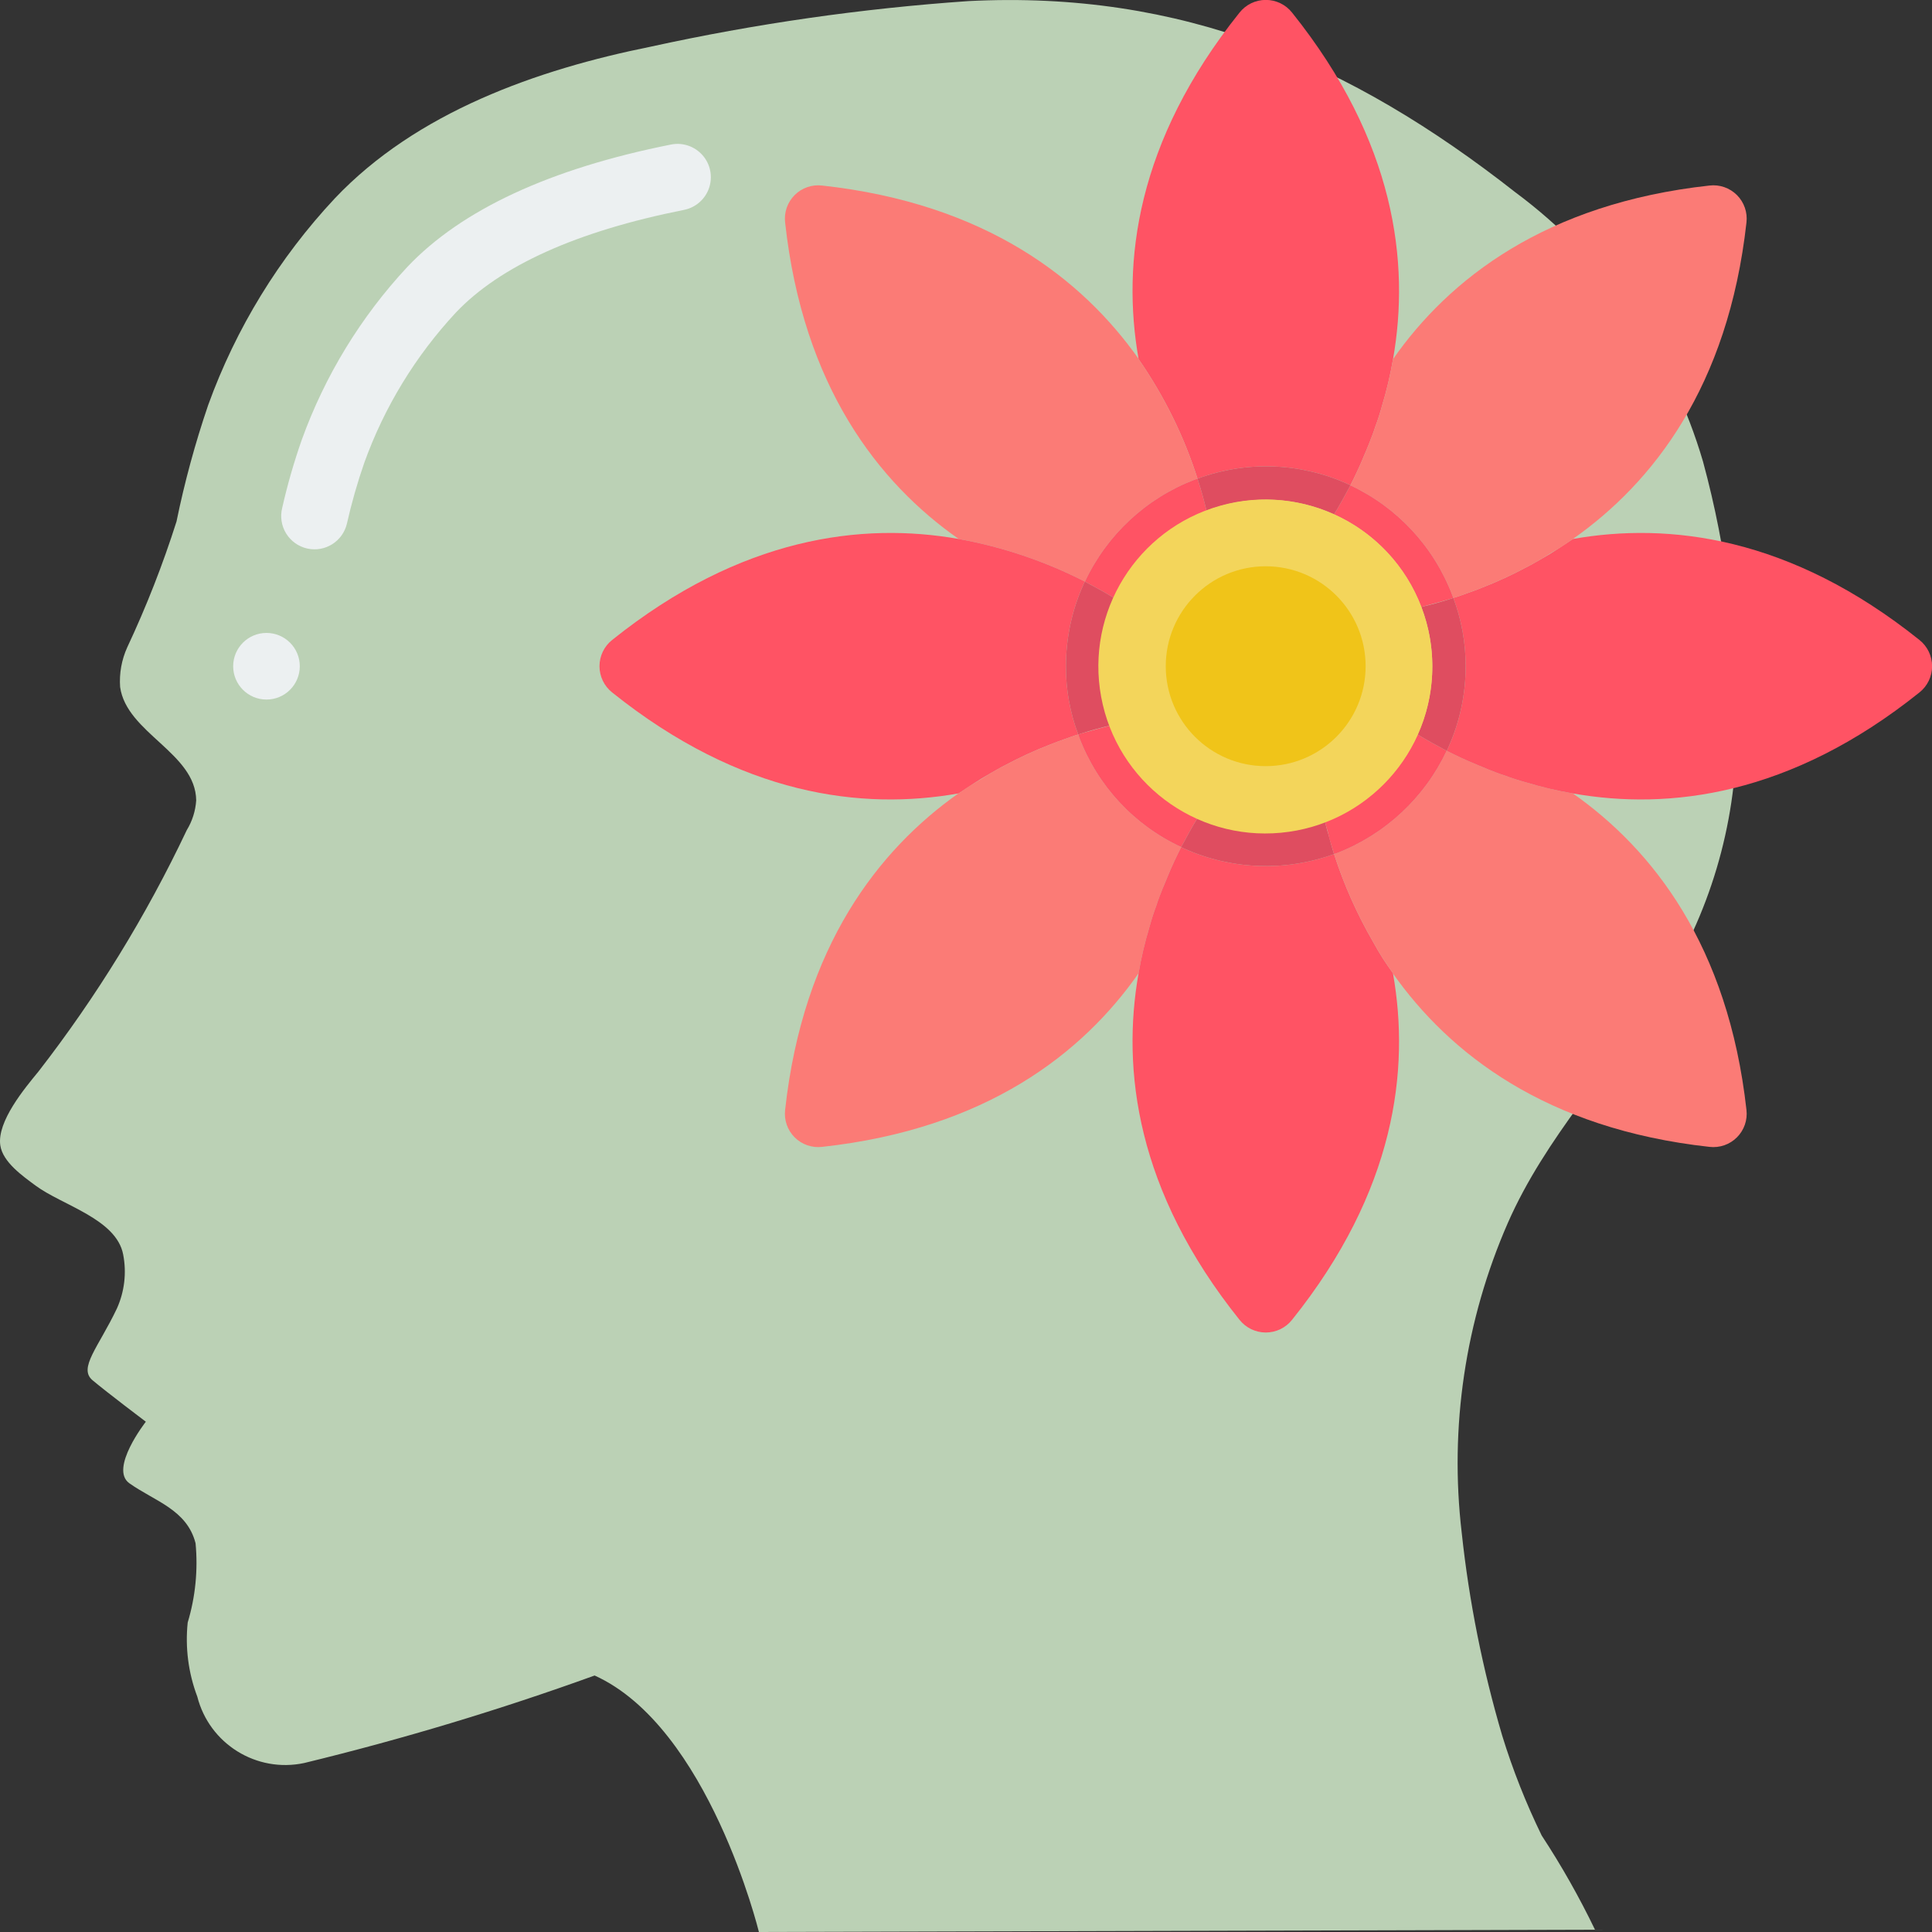 <?xml version="1.0" encoding="UTF-8"?>
<svg xmlns="http://www.w3.org/2000/svg" xmlns:xlink="http://www.w3.org/1999/xlink" width="512" height="512" viewBox="0 0 58 58" version="1.1"><rect x="0" y="0" width="58" height="58" fill="#333333" stroke="none"/><!-- Generator: Sketch 51.3 (57544) - http://www.bohemiancoding.com/sketch --><title>020 - Relax</title><desc>Created with Sketch.</desc><defs/><g id="Page-1" stroke="none" stroke-width="1" fill="none" fill-rule="evenodd"><g id="020---Relax" transform="translate(0, -1)" fill-rule="nonzero"><path d="M17.851,51.3 C21.281,52.851 22.783,59 22.783,59 L47.883,58.931 C47.412,57.955 46.878,57.01 46.283,56.104 C45.811,55.136 45.414,54.133 45.097,53.104 C44.51,51.115 44.103,49.078 43.882,47.016 C43.509,43.848 43.987,40.638 45.265,37.716 C46.392,35.147 48.349,33.116 49.842,30.758 C51.319,28.46 52.114,25.79 52.135,23.058 C52.191,20.291 51.851,17.529 51.126,14.858 C50.178,11.622 48.2,8.784 45.493,6.774 C40.534,2.881 35.474,0.707 29.069,1.033 C25.864,1.255 22.679,1.712 19.541,2.4 C16.123,3.088 12.504,4.366 10.051,6.956 C8.378,8.744 7.085,10.853 6.251,13.156 C5.86,14.301 5.542,15.47 5.299,16.656 C4.889,17.946 4.395,19.208 3.82,20.433 C3.651,20.806 3.577,21.215 3.606,21.624 C3.8,23.008 5.874,23.6 5.89,25.029 C5.869,25.345 5.772,25.651 5.607,25.921 C4.39,28.492 2.897,30.923 1.153,33.17 C0.742,33.67 -0.095,34.67 0.009,35.384 C0.083,35.891 0.691,36.312 1.066,36.591 C1.866,37.185 3.495,37.591 3.698,38.663 C3.804,39.209 3.738,39.774 3.51,40.281 C2.956,41.447 2.343,42.07 2.778,42.436 C3.213,42.802 4.378,43.681 4.378,43.681 C4.378,43.681 3.272,45.094 3.884,45.529 C4.645,46.069 5.612,46.318 5.871,47.329 C5.947,48.13 5.867,48.938 5.635,49.709 C5.556,50.463 5.655,51.225 5.923,51.934 C6.284,53.352 7.701,54.232 9.132,53.927 C12.084,53.21 14.994,52.333 17.851,51.3" id="Shape" fill="#BBD1B5"/><path d="M9.227,17.468 C8.964,17.41 8.735,17.248 8.592,17.019 C8.45,16.79 8.406,16.513 8.471,16.251 C8.628,15.556 8.825,14.871 9.061,14.199 C9.757,12.274 10.834,10.51 12.229,9.013 C13.853,7.297 16.516,6.061 20.145,5.339 C20.495,5.269 20.856,5.392 21.092,5.661 C21.328,5.929 21.402,6.303 21.287,6.642 C21.172,6.98 20.885,7.231 20.535,7.301 C17.321,7.94 15.015,8.978 13.682,10.387 C12.474,11.687 11.54,13.217 10.938,14.887 C10.729,15.488 10.554,16.101 10.414,16.722 C10.288,17.253 9.76,17.585 9.227,17.468 Z" id="Shape" fill="#ECF0F1"/><circle id="Oval" fill="#ECF0F1" cx="8" cy="21.001" r="1"/><path d="M41.82,11.78 C41.739,12.253 41.629,12.721 41.49,13.18 C41.43,13.4 41.36,13.62 41.28,13.83 C41.23,14 41.16,14.16 41.1,14.32 C41.05,14.44 41,14.57 40.95,14.68 C40.82,15 40.68,15.29 40.54,15.57 C40.515,15.553 40.489,15.539 40.46,15.53 C39.037,14.884 37.416,14.826 35.95,15.37 C35.542,14.092 34.945,12.882 34.18,11.78 L34.18,11.77 C33.67,8.88 34.11,5.25 37.21,1.38 C37.401,1.138 37.692,0.997 38,0.997 C38.308,0.997 38.599,1.138 38.79,1.38 C41.89,5.25 42.33,8.89 41.82,11.78 Z" id="Shape" fill="#FF5364"/><path d="M35.95,15.37 L35.86,15.4 C34.409,15.957 33.23,17.053 32.57,18.46 C31.376,17.85 30.099,17.418 28.78,17.18 C26.38,15.5 24.11,12.61 23.57,7.68 C23.534,7.376 23.64,7.072 23.856,6.856 C24.072,6.64 24.376,6.534 24.68,6.57 C29.6,7.11 32.49,9.38 34.18,11.77 L34.18,11.78 C34.945,12.882 35.542,14.092 35.95,15.37 Z" id="Shape" fill="#FB7B76"/><path d="M32.53,18.54 C32.181,19.313 32.001,20.152 32,21 C31.997,21.7 32.123,22.395 32.37,23.05 C32.23,23.09 32.1,23.14 31.96,23.19 C31.82,23.24 31.68,23.29 31.53,23.35 C31.068,23.529 30.617,23.736 30.18,23.97 C30.02,24.05 29.87,24.14 29.71,24.23 C29.55,24.32 29.4,24.41 29.25,24.51 C29.1,24.61 28.94,24.71 28.78,24.82 L28.77,24.82 C25.88,25.33 22.25,24.89 18.38,21.79 C18.138,21.599 17.997,21.308 17.997,21 C17.997,20.692 18.138,20.401 18.38,20.21 C22.25,17.11 25.89,16.67 28.78,17.18 C30.099,17.418 31.376,17.85 32.57,18.46 C32.553,18.485 32.539,18.511 32.53,18.54 Z" id="Shape" fill="#FF5364"/><path d="M35.46,26.43 C35.32,26.71 35.18,27 35.05,27.32 C35,27.43 34.95,27.56 34.9,27.68 C34.84,27.84 34.77,28 34.72,28.17 C34.64,28.38 34.57,28.6 34.51,28.82 C34.371,29.279 34.261,29.747 34.18,30.22 C32.5,32.62 29.61,34.89 24.68,35.43 C24.376,35.466 24.072,35.36 23.856,35.144 C23.64,34.928 23.534,34.624 23.57,34.32 C24.11,29.4 26.38,26.51 28.77,24.82 L28.78,24.82 C28.94,24.71 29.09,24.6 29.25,24.51 C29.41,24.42 29.56,24.32 29.71,24.23 C29.86,24.14 30.02,24.05 30.18,23.97 C30.617,23.736 31.068,23.529 31.53,23.35 C31.67,23.29 31.82,23.24 31.96,23.19 C32.1,23.14 32.23,23.09 32.37,23.05 L32.4,23.14 C32.951,24.594 34.049,25.775 35.46,26.43 Z" id="Shape" fill="#FB7B76"/><path d="M38.79,40.62 C38.599,40.862 38.308,41.003 38,41.003 C37.692,41.003 37.401,40.862 37.21,40.62 C34.11,36.75 33.67,33.11 34.18,30.22 C34.261,29.747 34.371,29.279 34.51,28.82 C34.57,28.6 34.64,28.38 34.72,28.17 C34.77,28 34.84,27.84 34.9,27.68 L35.05,27.32 C35.18,27 35.32,26.71 35.46,26.43 C35.485,26.447 35.511,26.461 35.54,26.47 C36.964,27.112 38.582,27.173 40.05,26.64 C40.347,27.563 40.743,28.451 41.23,29.29 C41.31,29.44 41.4,29.59 41.5,29.75 C41.6,29.91 41.71,30.06 41.82,30.22 L41.82,30.23 C42.33,33.12 41.89,36.75 38.79,40.62 Z" id="Shape" fill="#FF5364"/><path d="M52.43,34.32 C52.466,34.624 52.36,34.928 52.144,35.144 C51.928,35.36 51.624,35.466 51.32,35.43 C46.4,34.89 43.51,32.62 41.82,30.23 L41.82,30.22 C41.71,30.06 41.6,29.91 41.5,29.75 C41.4,29.59 41.31,29.44 41.23,29.29 C40.743,28.451 40.347,27.563 40.05,26.64 L40.14,26.61 C41.589,26.046 42.767,24.947 43.43,23.54 C43.71,23.68 44,23.82 44.32,23.95 L44.68,24.1 C44.84,24.16 45,24.23 45.17,24.28 C45.38,24.36 45.6,24.43 45.82,24.49 C46.279,24.629 46.747,24.739 47.22,24.82 C49.61,26.5 51.88,29.38 52.43,34.32 Z" id="Shape" fill="#FB7B76"/><path d="M57.62,21.79 C53.75,24.89 50.11,25.33 47.22,24.82 C46.747,24.739 46.279,24.629 45.82,24.49 C45.6,24.43 45.38,24.36 45.17,24.28 C45,24.23 44.84,24.16 44.68,24.1 L44.32,23.95 C44,23.82 43.71,23.68 43.43,23.54 C43.447,23.515 43.461,23.489 43.47,23.46 C43.821,22.687 44.001,21.848 44,21 C44.001,20.3 43.876,19.606 43.63,18.95 C43.77,18.91 43.9,18.86 44.04,18.81 C44.18,18.76 44.33,18.71 44.47,18.65 C44.932,18.471 45.383,18.264 45.82,18.03 C45.98,17.95 46.13,17.86 46.29,17.77 C46.45,17.68 46.6,17.59 46.75,17.49 C46.9,17.39 47.06,17.29 47.22,17.18 C50.11,16.67 53.75,17.11 57.62,20.21 C57.862,20.401 58.003,20.692 58.003,21 C58.003,21.308 57.862,21.599 57.62,21.79 Z" id="Shape" fill="#FF5364"/><path d="M52.43,7.68 C51.88,12.62 49.61,15.5 47.22,17.18 C47.06,17.29 46.91,17.4 46.75,17.49 C46.59,17.58 46.44,17.68 46.29,17.77 C46.14,17.86 45.98,17.95 45.82,18.03 C45.383,18.264 44.932,18.471 44.47,18.65 C44.33,18.71 44.18,18.76 44.04,18.81 C43.9,18.86 43.77,18.91 43.63,18.95 C43.62,18.92 43.61,18.9 43.6,18.87 C43.047,17.415 41.95,16.231 40.54,15.57 C40.68,15.29 40.82,15 40.95,14.68 C41,14.57 41.05,14.44 41.1,14.32 C41.16,14.16 41.23,14 41.28,13.83 C41.36,13.62 41.43,13.4 41.49,13.18 C41.629,12.721 41.739,12.253 41.82,11.78 C43.5,9.38 46.39,7.11 51.32,6.57 C51.624,6.534 51.928,6.64 52.144,6.856 C52.36,7.072 52.466,7.376 52.43,7.68 Z" id="Shape" fill="#FB7B76"/><path d="M43,21 C43.005,23.593 41.032,25.761 38.45,26 C35.869,26.24 33.531,24.472 33.058,21.923 C32.585,19.374 34.134,16.885 36.63,16.183 C39.126,15.481 41.745,16.798 42.67,19.22 C42.887,19.788 42.999,20.392 43,21 Z" id="Shape" fill="#F3D55B"/><path d="M36.22,16.33 C34.983,16.801 33.983,17.743 33.44,18.95 C33.18,18.79 32.89,18.63 32.57,18.46 C33.23,17.053 34.409,15.957 35.86,15.4 L35.95,15.37 C36.06,15.71 36.15,16.03 36.22,16.33 Z" id="Shape" fill="#FF5364"/><path d="M33,21 C33,21.609 33.112,22.212 33.33,22.78 C33.063,22.84 32.773,22.92 32.46,23.02 L32.37,23.05 C32.123,22.395 31.997,21.7 32,21 C32.001,20.152 32.181,19.313 32.53,18.54 C32.539,18.511 32.553,18.485 32.57,18.46 C32.89,18.63 33.18,18.79 33.44,18.95 C33.151,19.595 33.001,20.293 33,21 Z" id="Shape" fill="#DF4D60"/><path d="M35.95,25.56 C35.79,25.82 35.63,26.11 35.46,26.43 C34.049,25.775 32.951,24.594 32.4,23.14 L32.37,23.05 L32.46,23.02 C32.77,22.93 33.06,22.85 33.33,22.78 C33.801,24.017 34.743,25.017 35.95,25.56 Z" id="Shape" fill="#FF5364"/><path d="M40.05,26.64 C38.582,27.173 36.964,27.112 35.54,26.47 C35.511,26.461 35.485,26.447 35.46,26.43 C35.63,26.11 35.79,25.82 35.95,25.56 C37.161,26.106 38.54,26.145 39.78,25.67 C39.79,25.71 39.8,25.75 39.81,25.8 C39.83,25.88 39.85,25.96 39.88,26.05 C39.91,26.14 39.93,26.24 39.96,26.34 C39.99,26.44 40.01,26.52 40.04,26.61 C40.048,26.618 40.051,26.629 40.05,26.64 Z" id="Shape" fill="#DF4D60"/><path d="M43.43,23.54 C42.767,24.947 41.589,26.046 40.14,26.61 L40.05,26.64 C40.051,26.629 40.048,26.618 40.04,26.61 C40.01,26.52 39.99,26.43 39.96,26.34 C39.93,26.25 39.9,26.15 39.88,26.05 C39.86,25.95 39.83,25.88 39.81,25.8 C39.8,25.75 39.79,25.71 39.78,25.67 C41.017,25.199 42.017,24.257 42.56,23.05 C42.82,23.21 43.11,23.37 43.43,23.54 Z" id="Shape" fill="#FF5364"/><path d="M44,21 C44.001,21.848 43.821,22.687 43.47,23.46 C43.461,23.489 43.447,23.515 43.43,23.54 C43.11,23.37 42.82,23.21 42.56,23.05 C43.106,21.839 43.145,20.46 42.67,19.22 C42.937,19.16 43.227,19.08 43.54,18.98 L43.63,18.95 C43.876,19.606 44.001,20.3 44,21 Z" id="Shape" fill="#DF4D60"/><path d="M43.63,18.95 L43.54,18.98 C43.23,19.07 42.94,19.15 42.67,19.22 C42.199,17.983 41.257,16.983 40.05,16.44 C40.21,16.18 40.37,15.89 40.54,15.57 C41.95,16.231 43.047,17.415 43.6,18.87 C43.61,18.9 43.62,18.92 43.63,18.95 Z" id="Shape" fill="#FF5364"/><path d="M40.54,15.57 C40.37,15.89 40.21,16.18 40.05,16.44 C38.839,15.894 37.46,15.855 36.22,16.33 C36.15,16.03 36.06,15.71 35.95,15.37 C37.416,14.826 39.037,14.884 40.46,15.53 C40.489,15.539 40.515,15.553 40.54,15.57 Z" id="Shape" fill="#DF4D60"/><path d="M43,21 C43.005,23.593 41.032,25.761 38.45,26 C35.869,26.24 33.531,24.472 33.058,21.923 C32.585,19.374 34.134,16.885 36.63,16.183 C39.126,15.481 41.745,16.798 42.67,19.22 C42.887,19.788 42.999,20.392 43,21 Z" id="Shape" fill="#F3D55B"/><circle id="Oval" fill="#F0C419" cx="37.997" cy="21" r="3"/></g></g></svg>
